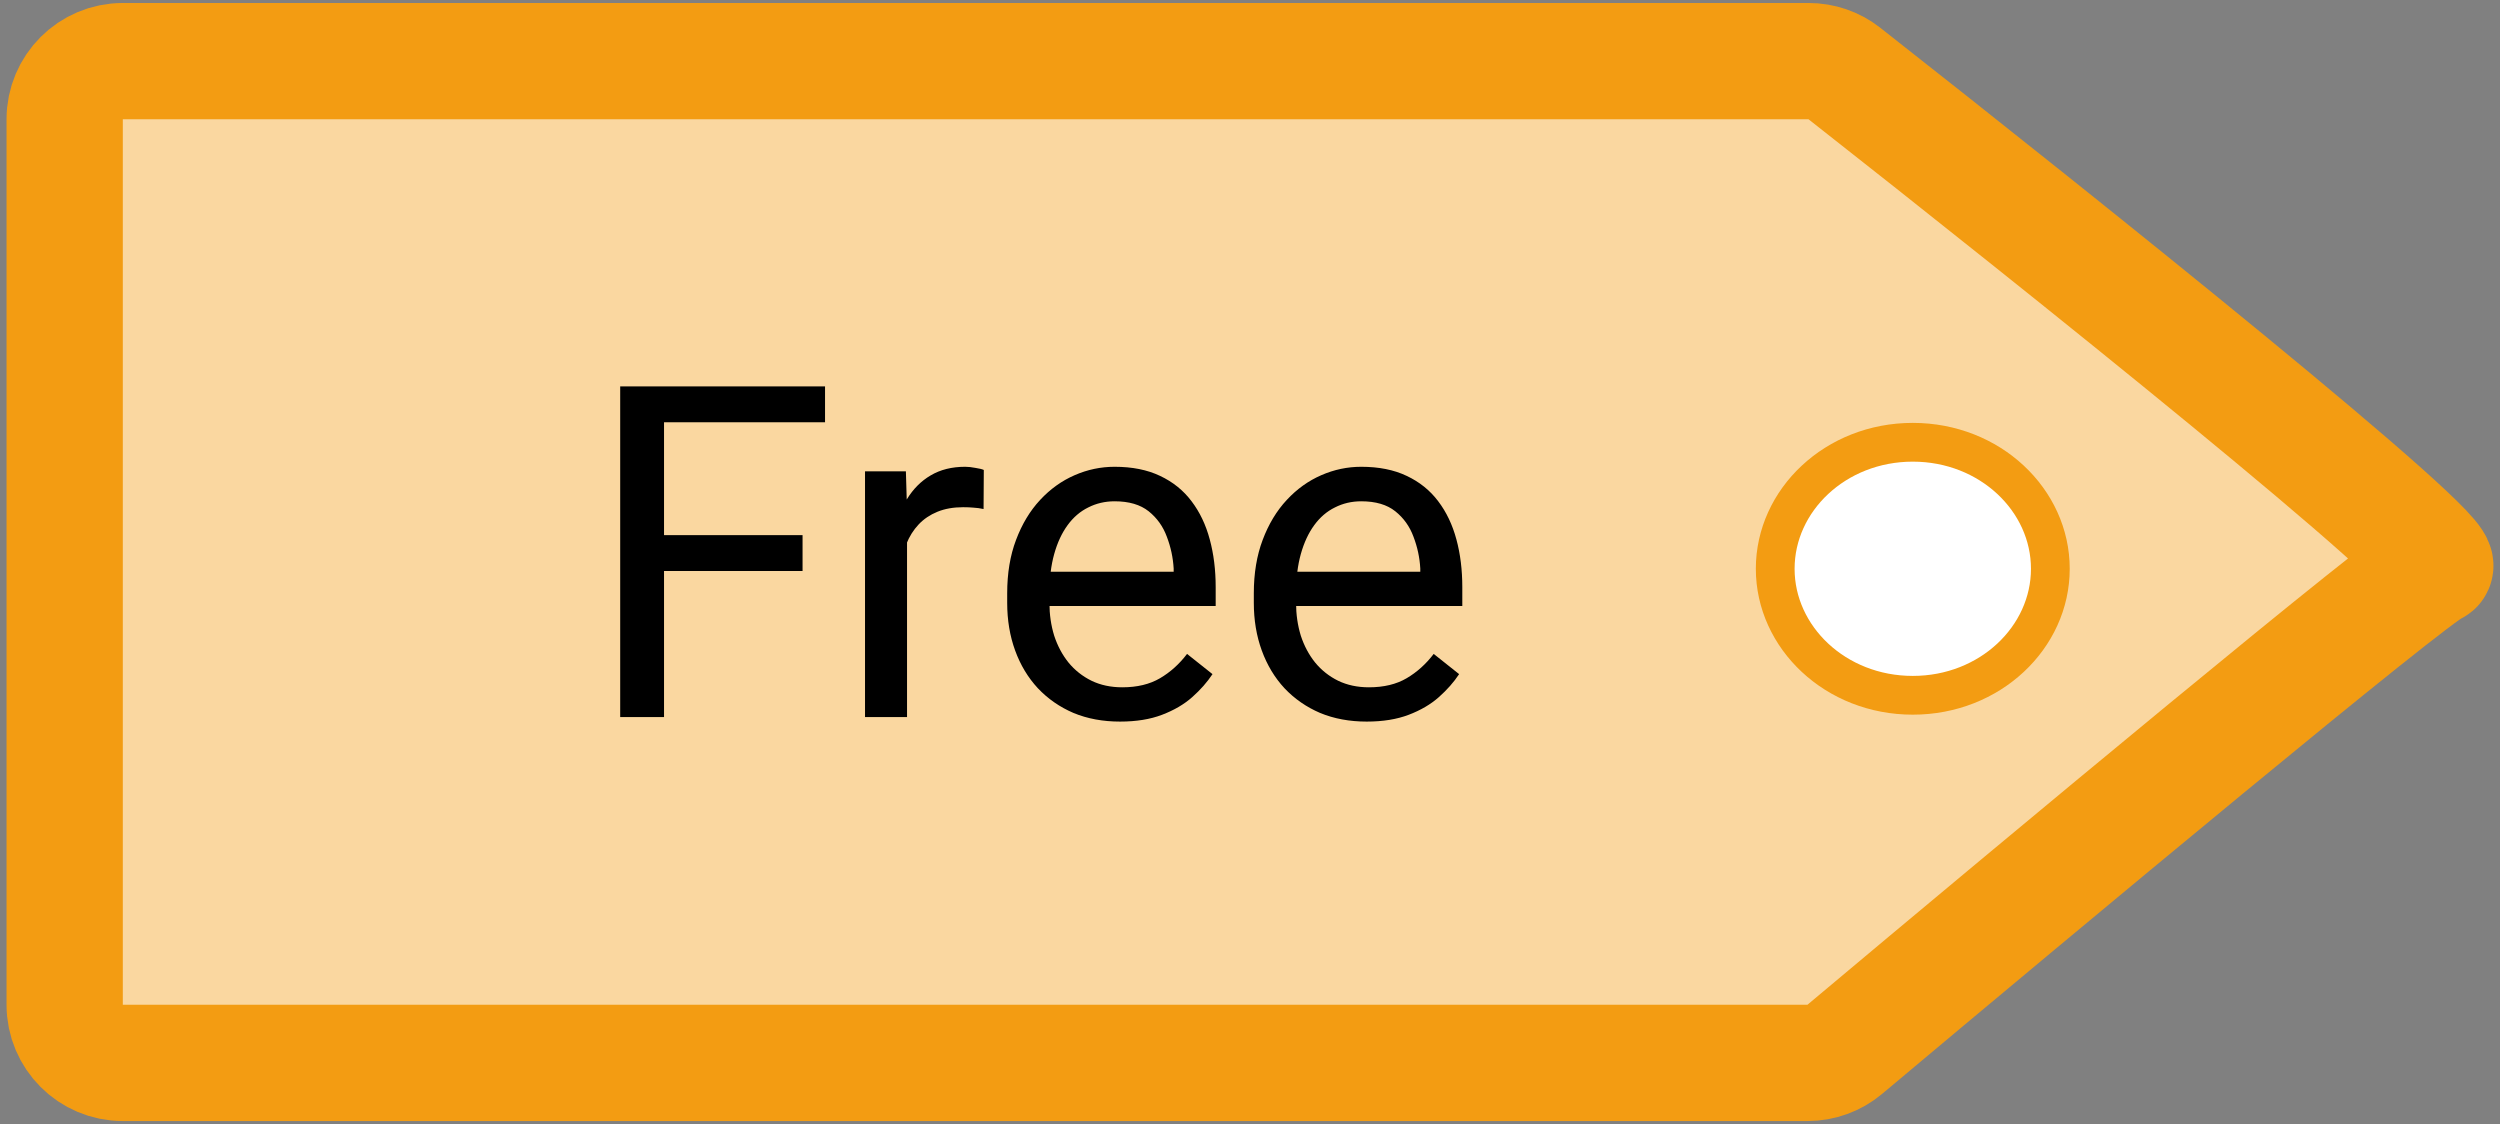<svg width="129" height="58" viewBox="0 0 129 58" fill="none" xmlns="http://www.w3.org/2000/svg">
<rect x="0" y="0" width="129" height="58" fill="#808080" stroke="none"/>
<path d="M93.32 3.154H6.337C4.681 3.154 3.337 4.497 3.337 6.154V51.846C3.337 53.503 4.681 54.846 6.337 54.846H93.263C93.968 54.846 94.648 54.6 95.189 54.146C105.397 45.579 124.54 29.642 125.621 29.251C126.706 28.859 106.269 12.508 95.165 3.789C94.637 3.375 93.991 3.154 93.32 3.154Z" fill="#FAD7A0" stroke="#F39C12" stroke-width="6"/>
<path d="M105.798 29.349C105.798 32.886 102.69 35.877 98.7 35.877C94.709 35.877 91.601 32.886 91.601 29.349C91.601 25.811 94.709 22.821 98.7 22.821C102.69 22.821 105.798 25.811 105.798 29.349Z" fill="white" stroke="#F39C12" stroke-width="2"/>
<path d="M34.264 19.938V37H32.002V19.938H34.264ZM41.412 27.613V29.465H33.772V27.613H41.412ZM42.572 19.938V21.789H33.772V19.938H42.572ZM46.803 26.312V37H44.635V24.32H46.744L46.803 26.312ZM50.764 24.25L50.752 26.266C50.572 26.227 50.401 26.203 50.236 26.195C50.08 26.18 49.901 26.172 49.697 26.172C49.197 26.172 48.756 26.25 48.373 26.406C47.99 26.562 47.666 26.781 47.401 27.062C47.135 27.344 46.924 27.68 46.768 28.07C46.619 28.453 46.522 28.875 46.475 29.336L45.865 29.688C45.865 28.922 45.94 28.203 46.088 27.531C46.244 26.859 46.483 26.266 46.803 25.75C47.123 25.227 47.529 24.82 48.022 24.531C48.522 24.234 49.115 24.086 49.803 24.086C49.959 24.086 50.139 24.105 50.342 24.145C50.545 24.176 50.686 24.211 50.764 24.25ZM57.795 37.234C56.912 37.234 56.111 37.086 55.393 36.789C54.682 36.484 54.069 36.059 53.553 35.512C53.045 34.965 52.654 34.316 52.381 33.566C52.108 32.816 51.971 31.996 51.971 31.105V30.613C51.971 29.582 52.123 28.664 52.428 27.859C52.733 27.047 53.147 26.359 53.67 25.797C54.194 25.234 54.787 24.809 55.451 24.52C56.115 24.23 56.803 24.086 57.514 24.086C58.42 24.086 59.201 24.242 59.858 24.555C60.522 24.867 61.065 25.305 61.486 25.867C61.908 26.422 62.221 27.078 62.424 27.836C62.627 28.586 62.729 29.406 62.729 30.297V31.27H53.26V29.5H60.561V29.336C60.529 28.773 60.412 28.227 60.209 27.695C60.014 27.164 59.701 26.727 59.272 26.383C58.842 26.039 58.256 25.867 57.514 25.867C57.022 25.867 56.569 25.973 56.154 26.184C55.74 26.387 55.385 26.691 55.088 27.098C54.791 27.504 54.561 28 54.397 28.586C54.233 29.172 54.151 29.848 54.151 30.613V31.105C54.151 31.707 54.233 32.273 54.397 32.805C54.569 33.328 54.815 33.789 55.135 34.188C55.463 34.586 55.858 34.898 56.319 35.125C56.787 35.352 57.319 35.465 57.912 35.465C58.678 35.465 59.326 35.309 59.858 34.996C60.389 34.684 60.854 34.266 61.252 33.742L62.565 34.785C62.291 35.199 61.944 35.594 61.522 35.969C61.1 36.344 60.58 36.648 59.963 36.883C59.354 37.117 58.631 37.234 57.795 37.234ZM70.522 37.234C69.639 37.234 68.838 37.086 68.119 36.789C67.408 36.484 66.795 36.059 66.279 35.512C65.772 34.965 65.381 34.316 65.108 33.566C64.834 32.816 64.697 31.996 64.697 31.105V30.613C64.697 29.582 64.85 28.664 65.154 27.859C65.459 27.047 65.873 26.359 66.397 25.797C66.92 25.234 67.514 24.809 68.178 24.52C68.842 24.23 69.529 24.086 70.24 24.086C71.147 24.086 71.928 24.242 72.584 24.555C73.248 24.867 73.791 25.305 74.213 25.867C74.635 26.422 74.947 27.078 75.151 27.836C75.354 28.586 75.455 29.406 75.455 30.297V31.27H65.987V29.5H73.287V29.336C73.256 28.773 73.139 28.227 72.936 27.695C72.74 27.164 72.428 26.727 71.998 26.383C71.569 26.039 70.983 25.867 70.24 25.867C69.748 25.867 69.295 25.973 68.881 26.184C68.467 26.387 68.112 26.691 67.815 27.098C67.518 27.504 67.287 28 67.123 28.586C66.959 29.172 66.877 29.848 66.877 30.613V31.105C66.877 31.707 66.959 32.273 67.123 32.805C67.295 33.328 67.541 33.789 67.862 34.188C68.19 34.586 68.584 34.898 69.045 35.125C69.514 35.352 70.045 35.465 70.639 35.465C71.404 35.465 72.053 35.309 72.584 34.996C73.115 34.684 73.58 34.266 73.979 33.742L75.291 34.785C75.018 35.199 74.67 35.594 74.248 35.969C73.826 36.344 73.307 36.648 72.69 36.883C72.08 37.117 71.358 37.234 70.522 37.234Z" fill="black"/>
</svg>
